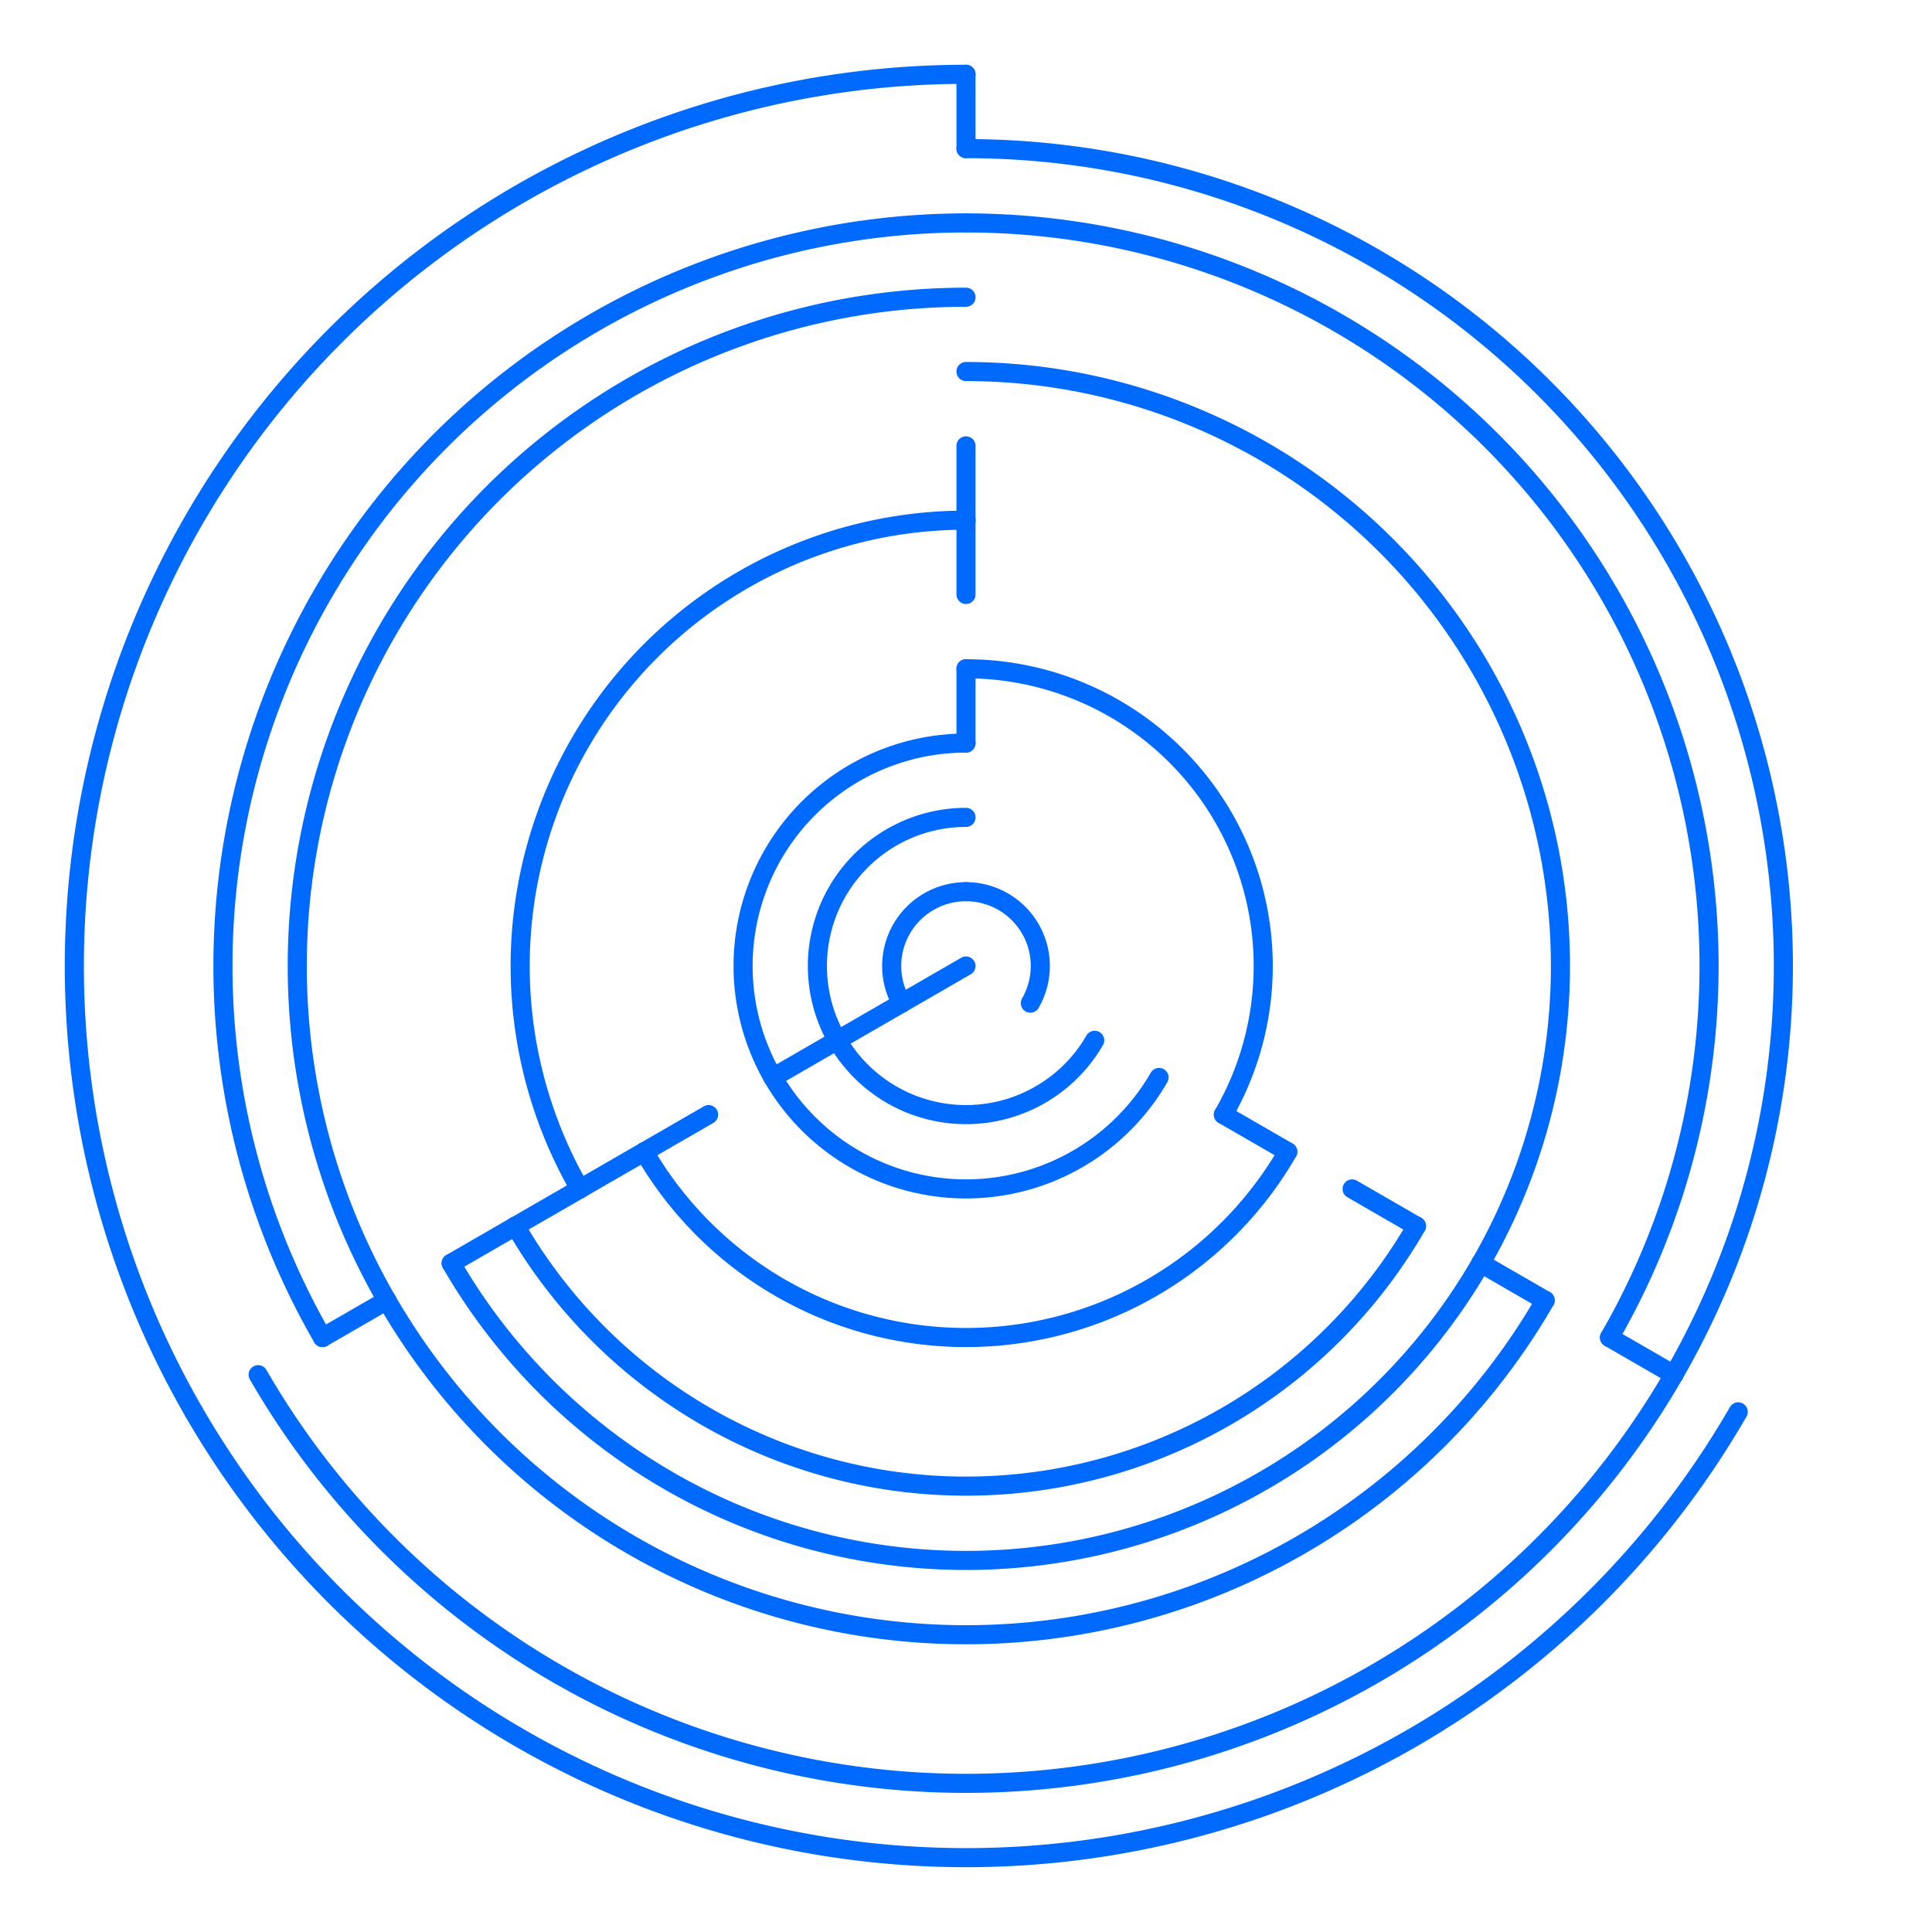 <svg viewBox="0 0 26 26" xmlns="http://www.w3.org/2000/svg" style="background-color: #222;">

    <defs>
      <style>
        path {
          stroke: #006aff;
          stroke-width: 0.257;
          stroke-linecap: round;
          fill: none;
        }
      </style>
    </defs>
    
<svg x="0" y="0">
<path d="M 12.134 13.5 A 1 1 0 0 1 13.0 12.0"/>
<path d="M 13.0 12.0 A 1 1 0 0 1 13.866 13.5"/>
<path d="M 13,13 L 12.134,13.5"/>
<path d="M 12.134 13.5 L 11.268 14.0"/>
<path d="M 11.268 14.0 A 2 2 0 0 1 13.0 11.0"/>
<path d="M 14.732 14.0 A 2 2 0 0 1 11.268 14.0"/>
<path d="M 11.268 14.0 L 10.402 14.5"/>
<path d="M 10.402 14.5 A 3 3 0 0 1 13.0 10.0"/>
<path d="M 13.0 10.0 L 13.0 9.0"/>
<path d="M 15.598 14.5 A 3 3 0 0 1 10.402 14.5"/>
<path d="M 13.0 9.0 A 4 4 0 0 1 16.464 15.0"/>
<path d="M 16.464 15.0 L 17.33 15.5"/>
<path d="M 9.536 15 L 8.67 15.5"/>
<path d="M 13.0 8.0 L 13.0 7.0"/>
<path d="M 17.33 15.5 A 5 5 0 0 1 8.67 15.5"/>
<path d="M 8.67 15.5 L 7.804 16.0"/>
<path d="M 13.0 7.0 L 13.0 6.0"/>
<path d="M 7.804 16 A 6 6 0 0 1 13 7.0"/>
<path d="M 18.196 16.0 L 19.062 16.5"/>
<path d="M 7.804 16.0 L 6.938 16.5"/>
<path d="M 19.062 16.5 A 7 7 0 0 1 6.938 16.5"/>
<path d="M 6.938 16.5 L 6.072 17"/>
<path d="M 13.0 5.0 A 8 8 0 0 1 19.928 17.0"/>
<path d="M 19.928 17.0 L 20.794 17.5"/>
<path d="M 19.928 17.0 A 8 8 0 0 1 6.072 17"/>
<path d="M 5.206 17.5 A 9 9 0 0 1 13 4.0"/>
<path d="M 20.794 17.5 A 9 9 0 0 1 5.206 17.5"/>
<path d="M 5.206 17.5 L 4.34 18"/>
<path d="M 13.0 3.0 A 10 10 0 0 1 21.66 18.0"/>
<path d="M 4.34 18 A 10 10 0 0 1 13 3.0"/>
<path d="M 21.66 18.0 L 22.526 18.5"/>
<path d="M 13.0 2.0 A 11 11 0 0 1 22.526 18.5"/>
<path d="M 13 2.0 L 13 1.0"/>
<path d="M 22.526 18.5 A 11 11 0 0 1 3.474 18.5"/>
<path d="M 2.608 19 A 12 12 0 0 1 13 1.0"/>
<path d="M 23.392 19 A 12 12 0 0 1 2.608 19"/>
</svg>
</svg>
